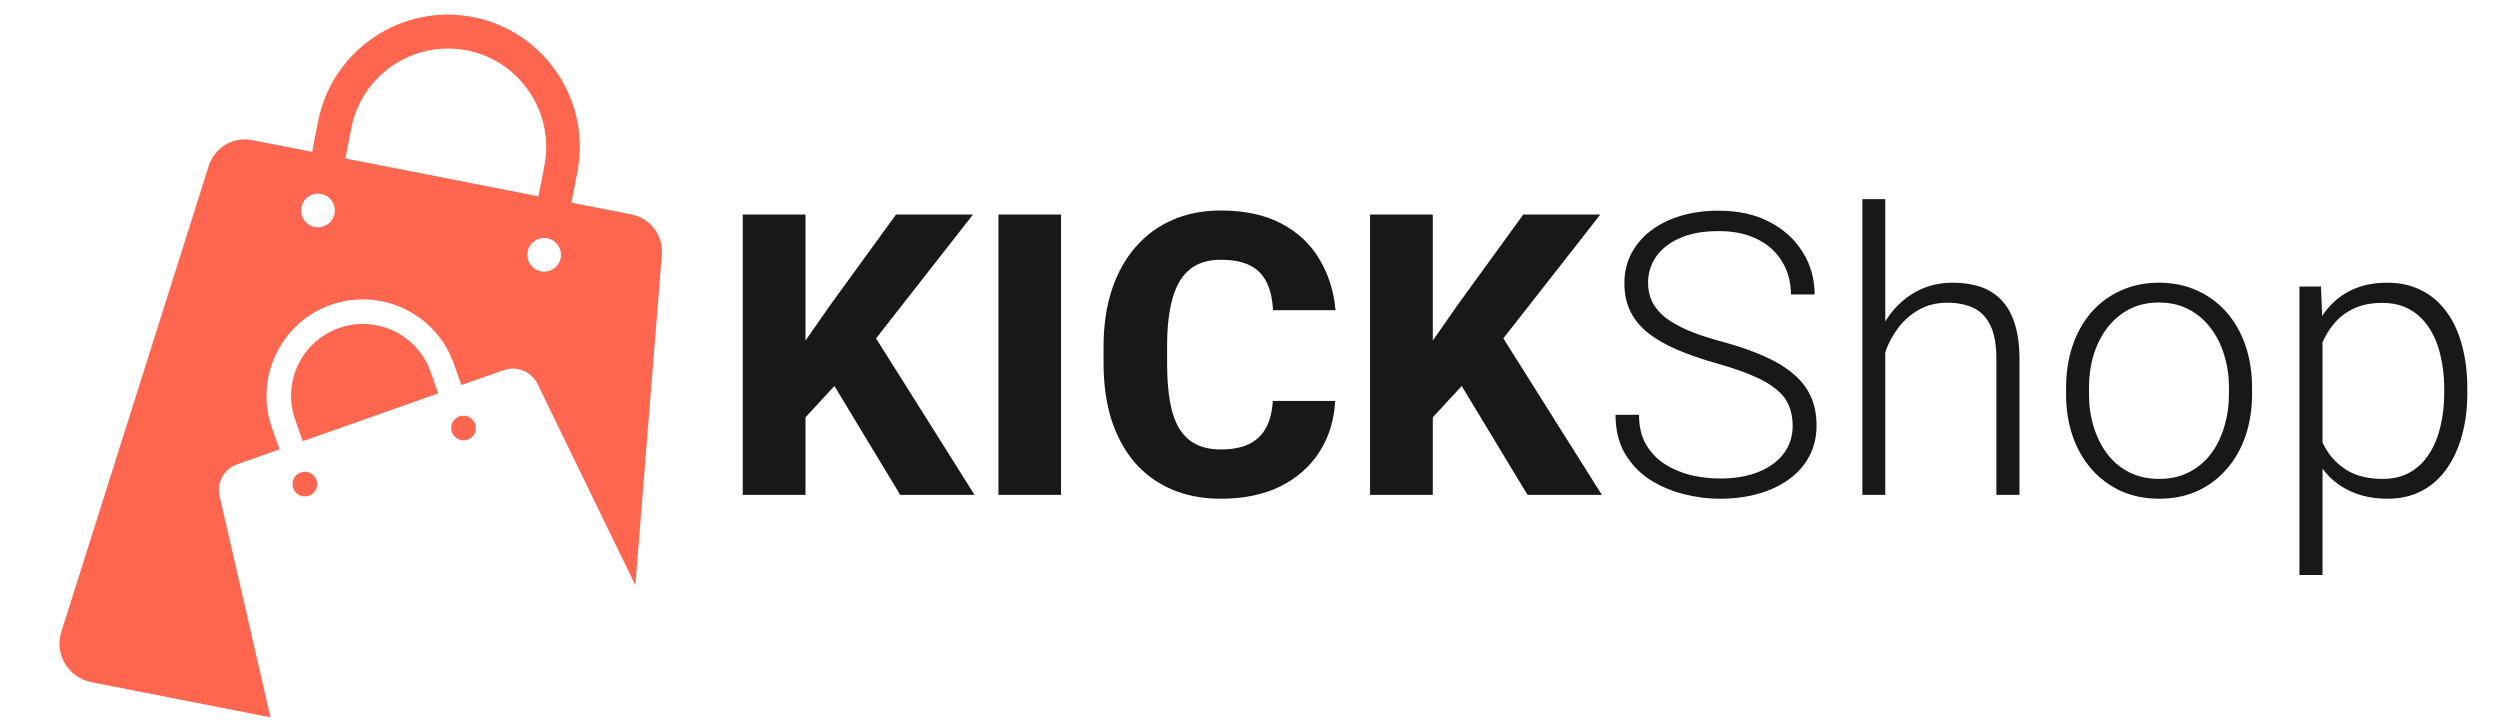 <svg width="1268" height="365" viewBox="0 0 1268 365" fill="none" xmlns="http://www.w3.org/2000/svg">
<path d="M111.416 251.77C109.808 244.835 113.659 237.763 120.382 235.452L141.806 227.885L137.955 217.031C128.993 191.606 142.365 163.588 167.786 154.623C193.203 145.658 221.209 159.037 230.17 184.462L234.022 195.317L255.451 187.754C262.173 185.371 269.594 188.454 272.674 194.826L322.249 296.806L335.693 129.13C336.462 119.393 329.812 110.637 320.287 108.747L289.829 102.793L292.84 87.315C299.912 51.032 276.244 15.802 239.976 8.657C203.704 1.585 168.485 25.257 161.341 61.541L158.33 77.019L127.872 71.065C118.279 69.175 108.827 74.776 105.884 84.091L31.105 320.481C27.535 331.758 34.606 343.663 46.23 345.974L137.187 363.837L111.416 251.77ZM284.369 130.879C283.457 135.502 278.978 138.514 274.354 137.605C269.735 136.693 266.724 132.21 267.632 127.587C268.545 122.963 273.024 119.952 277.647 120.864C282.198 121.773 285.278 126.256 284.369 130.879ZM178.219 64.902C183.538 37.933 209.727 20.284 236.756 25.539C263.781 30.789 281.358 57.058 276.107 84.091L273.096 99.573L175.208 80.38L178.219 64.902ZM162.953 98.379C167.573 99.291 170.584 103.774 169.676 108.397C168.763 113.021 164.284 116.032 159.661 115.119C155.041 114.211 152.03 109.728 152.939 105.105C153.779 100.481 158.262 97.47 162.953 98.379Z" fill="#FF6650"/>
<path d="M218.411 188.595C211.757 169.683 190.891 159.665 171.915 166.391C153.011 173.044 142.996 193.918 149.718 212.898L153.57 223.753L222.258 199.518L218.411 188.595Z" fill="#FF6650"/>
<path d="M152.521 239.653C149.3 240.775 147.547 244.345 148.737 247.637C149.859 250.861 153.429 252.61 156.722 251.42C159.942 250.299 161.691 246.729 160.501 243.436C159.383 240.216 155.809 238.463 152.521 239.653Z" fill="#FF6650"/>
<path d="M237.174 222.985C240.394 221.863 242.147 218.293 240.957 215C239.835 211.776 236.265 210.027 232.973 211.217C229.684 212.407 228.003 215.909 229.193 219.202C230.383 222.422 233.954 224.175 237.174 222.985Z" fill="#FF6650"/>
<path d="M408.555 108.812V251H376.719V108.812H408.555ZM493.516 108.812L437.852 179.906L405.43 215.062L399.668 185.473L421.055 154.809L454.453 108.812H493.516ZM456.602 251L417.344 186.059L441.562 167.211L494.297 251H456.602ZM538.145 108.812V251H506.406V108.812H538.145ZM645.566 203.344H677.207C676.686 213.109 674.017 221.736 669.199 229.223C664.447 236.645 657.839 242.471 649.375 246.703C640.911 250.87 630.853 252.953 619.199 252.953C609.889 252.953 601.556 251.358 594.199 248.168C586.842 244.978 580.592 240.421 575.449 234.496C570.371 228.507 566.465 221.312 563.73 212.914C561.061 204.451 559.727 194.913 559.727 184.301V175.609C559.727 164.997 561.126 155.46 563.926 146.996C566.725 138.533 570.729 131.306 575.938 125.316C581.146 119.327 587.396 114.737 594.688 111.547C601.979 108.357 610.117 106.762 619.102 106.762C631.211 106.762 641.432 108.943 649.766 113.305C658.099 117.667 664.544 123.656 669.102 131.273C673.724 138.891 676.491 147.582 677.402 157.348H645.664C645.404 151.814 644.362 147.159 642.539 143.383C640.716 139.542 637.917 136.645 634.141 134.691C630.365 132.738 625.352 131.762 619.102 131.762C614.544 131.762 610.54 132.608 607.09 134.301C603.704 135.993 600.872 138.63 598.594 142.211C596.38 145.792 594.72 150.349 593.613 155.883C592.507 161.352 591.953 167.862 591.953 175.414V184.301C591.953 191.788 592.441 198.266 593.418 203.734C594.395 209.203 595.957 213.728 598.105 217.309C600.319 220.889 603.151 223.559 606.602 225.316C610.052 227.074 614.251 227.953 619.199 227.953C624.863 227.953 629.583 227.074 633.359 225.316C637.135 223.493 640.033 220.759 642.051 217.113C644.069 213.467 645.241 208.878 645.566 203.344ZM726.719 108.812V251H694.883V108.812H726.719ZM811.68 108.812L756.016 179.906L723.594 215.062L717.832 185.473L739.219 154.809L772.617 108.812H811.68ZM774.766 251L735.508 186.059L759.727 167.211L812.461 251H774.766ZM909.238 216.039C909.238 212.133 908.587 208.65 907.285 205.59C905.983 202.53 903.835 199.796 900.84 197.387C897.91 194.913 893.939 192.634 888.926 190.551C883.978 188.402 877.793 186.286 870.371 184.203C863.275 182.185 856.862 179.971 851.133 177.562C845.404 175.154 840.488 172.387 836.387 169.262C832.35 166.137 829.258 162.491 827.109 158.324C824.961 154.092 823.887 149.177 823.887 143.578C823.887 138.109 825.059 133.129 827.402 128.637C829.746 124.145 833.034 120.271 837.266 117.016C841.562 113.76 846.608 111.254 852.402 109.496C858.262 107.738 864.674 106.859 871.641 106.859C881.602 106.859 890.195 108.747 897.422 112.523C904.714 116.299 910.345 121.41 914.316 127.855C918.353 134.236 920.371 141.397 920.371 149.34H908.359C908.359 143.155 906.895 137.654 903.965 132.836C901.1 127.953 896.934 124.145 891.465 121.41C886.061 118.611 879.453 117.211 871.641 117.211C863.828 117.211 857.253 118.415 851.914 120.824C846.641 123.168 842.637 126.326 839.902 130.297C837.233 134.203 835.898 138.565 835.898 143.383C835.898 146.768 836.549 149.893 837.852 152.758C839.154 155.557 841.27 158.194 844.199 160.668C847.194 163.077 851.133 165.355 856.016 167.504C860.898 169.587 866.921 171.573 874.082 173.461C881.634 175.544 888.34 177.855 894.199 180.395C900.059 182.934 905.007 185.863 909.043 189.184C913.079 192.439 916.139 196.247 918.223 200.609C920.306 204.971 921.348 210.049 921.348 215.844C921.348 221.638 920.111 226.846 917.637 231.469C915.228 236.026 911.81 239.9 907.383 243.09C903.021 246.28 897.845 248.721 891.855 250.414C885.931 252.107 879.453 252.953 872.422 252.953C866.107 252.953 859.824 252.139 853.574 250.512C847.324 248.884 841.595 246.378 836.387 242.992C831.243 239.542 827.109 235.115 823.984 229.711C820.924 224.307 819.395 217.862 819.395 210.375H831.309C831.309 216.365 832.513 221.41 834.922 225.512C837.331 229.613 840.521 232.934 844.492 235.473C848.529 238.012 852.956 239.867 857.773 241.039C862.656 242.146 867.539 242.699 872.422 242.699C879.909 242.699 886.387 241.592 891.855 239.379C897.389 237.165 901.654 234.073 904.648 230.102C907.708 226.065 909.238 221.378 909.238 216.039ZM956.211 101V251H944.59V101H956.211ZM953.574 191.625L948.398 188.695C948.789 182.445 950.059 176.586 952.207 171.117C954.355 165.648 957.253 160.831 960.898 156.664C964.609 152.497 968.939 149.242 973.887 146.898C978.9 144.555 984.434 143.383 990.488 143.383C995.762 143.383 1000.48 144.099 1004.65 145.531C1008.82 146.964 1012.36 149.242 1015.29 152.367C1018.22 155.492 1020.44 159.496 1021.93 164.379C1023.5 169.262 1024.28 175.219 1024.28 182.25V251H1012.56V182.152C1012.56 174.861 1011.55 169.164 1009.53 165.062C1007.51 160.896 1004.65 157.934 1000.94 156.176C997.227 154.418 992.832 153.539 987.754 153.539C982.155 153.539 977.24 154.776 973.008 157.25C968.841 159.659 965.326 162.816 962.461 166.723C959.661 170.564 957.513 174.698 956.016 179.125C954.518 183.487 953.704 187.654 953.574 191.625ZM1047.91 199.828V196.605C1047.91 188.923 1049.02 181.827 1051.23 175.316C1053.44 168.806 1056.6 163.174 1060.7 158.422C1064.87 153.669 1069.85 149.991 1075.64 147.387C1081.44 144.717 1087.88 143.383 1094.98 143.383C1102.14 143.383 1108.62 144.717 1114.41 147.387C1120.21 149.991 1125.19 153.669 1129.36 158.422C1133.52 163.174 1136.71 168.806 1138.93 175.316C1141.14 181.827 1142.25 188.923 1142.25 196.605V199.828C1142.25 207.51 1141.14 214.607 1138.93 221.117C1136.71 227.562 1133.52 233.161 1129.36 237.914C1125.25 242.667 1120.31 246.378 1114.51 249.047C1108.72 251.651 1102.27 252.953 1095.18 252.953C1088.01 252.953 1081.54 251.651 1075.74 249.047C1069.95 246.378 1064.97 242.667 1060.8 237.914C1056.63 233.161 1053.44 227.562 1051.23 221.117C1049.02 214.607 1047.91 207.51 1047.91 199.828ZM1059.53 196.605V199.828C1059.53 205.622 1060.31 211.124 1061.88 216.332C1063.44 221.475 1065.72 226.065 1068.71 230.102C1071.71 234.073 1075.42 237.198 1079.84 239.477C1084.27 241.755 1089.38 242.895 1095.18 242.895C1100.9 242.895 1105.95 241.755 1110.31 239.477C1114.74 237.198 1118.45 234.073 1121.45 230.102C1124.44 226.065 1126.69 221.475 1128.18 216.332C1129.75 211.124 1130.53 205.622 1130.53 199.828V196.605C1130.53 190.876 1129.75 185.44 1128.18 180.297C1126.69 175.154 1124.41 170.564 1121.35 166.527C1118.35 162.491 1114.64 159.301 1110.21 156.957C1105.79 154.613 1100.71 153.441 1094.98 153.441C1089.25 153.441 1084.17 154.613 1079.75 156.957C1075.38 159.301 1071.67 162.491 1068.61 166.527C1065.62 170.564 1063.34 175.154 1061.78 180.297C1060.28 185.44 1059.53 190.876 1059.53 196.605ZM1177.99 165.648V291.625H1166.27V145.336H1177.21L1177.99 165.648ZM1251.43 197.191V199.242C1251.43 207.12 1250.51 214.346 1248.69 220.922C1246.87 227.497 1244.23 233.194 1240.78 238.012C1237.4 242.764 1233.2 246.443 1228.18 249.047C1223.17 251.651 1217.47 252.953 1211.09 252.953C1204.78 252.953 1199.15 251.977 1194.2 250.023C1189.25 248.07 1184.99 245.303 1181.41 241.723C1177.89 238.077 1175.06 233.845 1172.91 229.027C1170.83 224.145 1169.36 218.806 1168.52 213.012V185.961C1169.49 179.581 1171.09 173.786 1173.3 168.578C1175.51 163.37 1178.35 158.878 1181.8 155.102C1185.31 151.326 1189.48 148.428 1194.3 146.41C1199.11 144.392 1204.62 143.383 1210.8 143.383C1217.25 143.383 1222.98 144.652 1227.99 147.191C1233.07 149.665 1237.33 153.279 1240.78 158.031C1244.3 162.719 1246.93 168.383 1248.69 175.023C1250.51 181.599 1251.43 188.988 1251.43 197.191ZM1239.71 199.242V197.191C1239.71 191.007 1239.06 185.277 1237.75 180.004C1236.52 174.73 1234.6 170.141 1231.99 166.234C1229.45 162.263 1226.2 159.171 1222.23 156.957C1218.32 154.743 1213.67 153.637 1208.26 153.637C1202.66 153.637 1197.88 154.581 1193.91 156.469C1190 158.292 1186.74 160.733 1184.14 163.793C1181.54 166.788 1179.49 170.076 1177.99 173.656C1176.49 177.237 1175.38 180.753 1174.67 184.203V215.355C1175.9 220.303 1177.89 224.893 1180.62 229.125C1183.36 233.292 1187.01 236.645 1191.56 239.184C1196.18 241.658 1201.82 242.895 1208.46 242.895C1213.8 242.895 1218.42 241.788 1222.32 239.574C1226.23 237.361 1229.45 234.268 1231.99 230.297C1234.6 226.326 1236.52 221.703 1237.75 216.43C1239.06 211.156 1239.71 205.427 1239.71 199.242Z" fill="#181818"/>
</svg>
